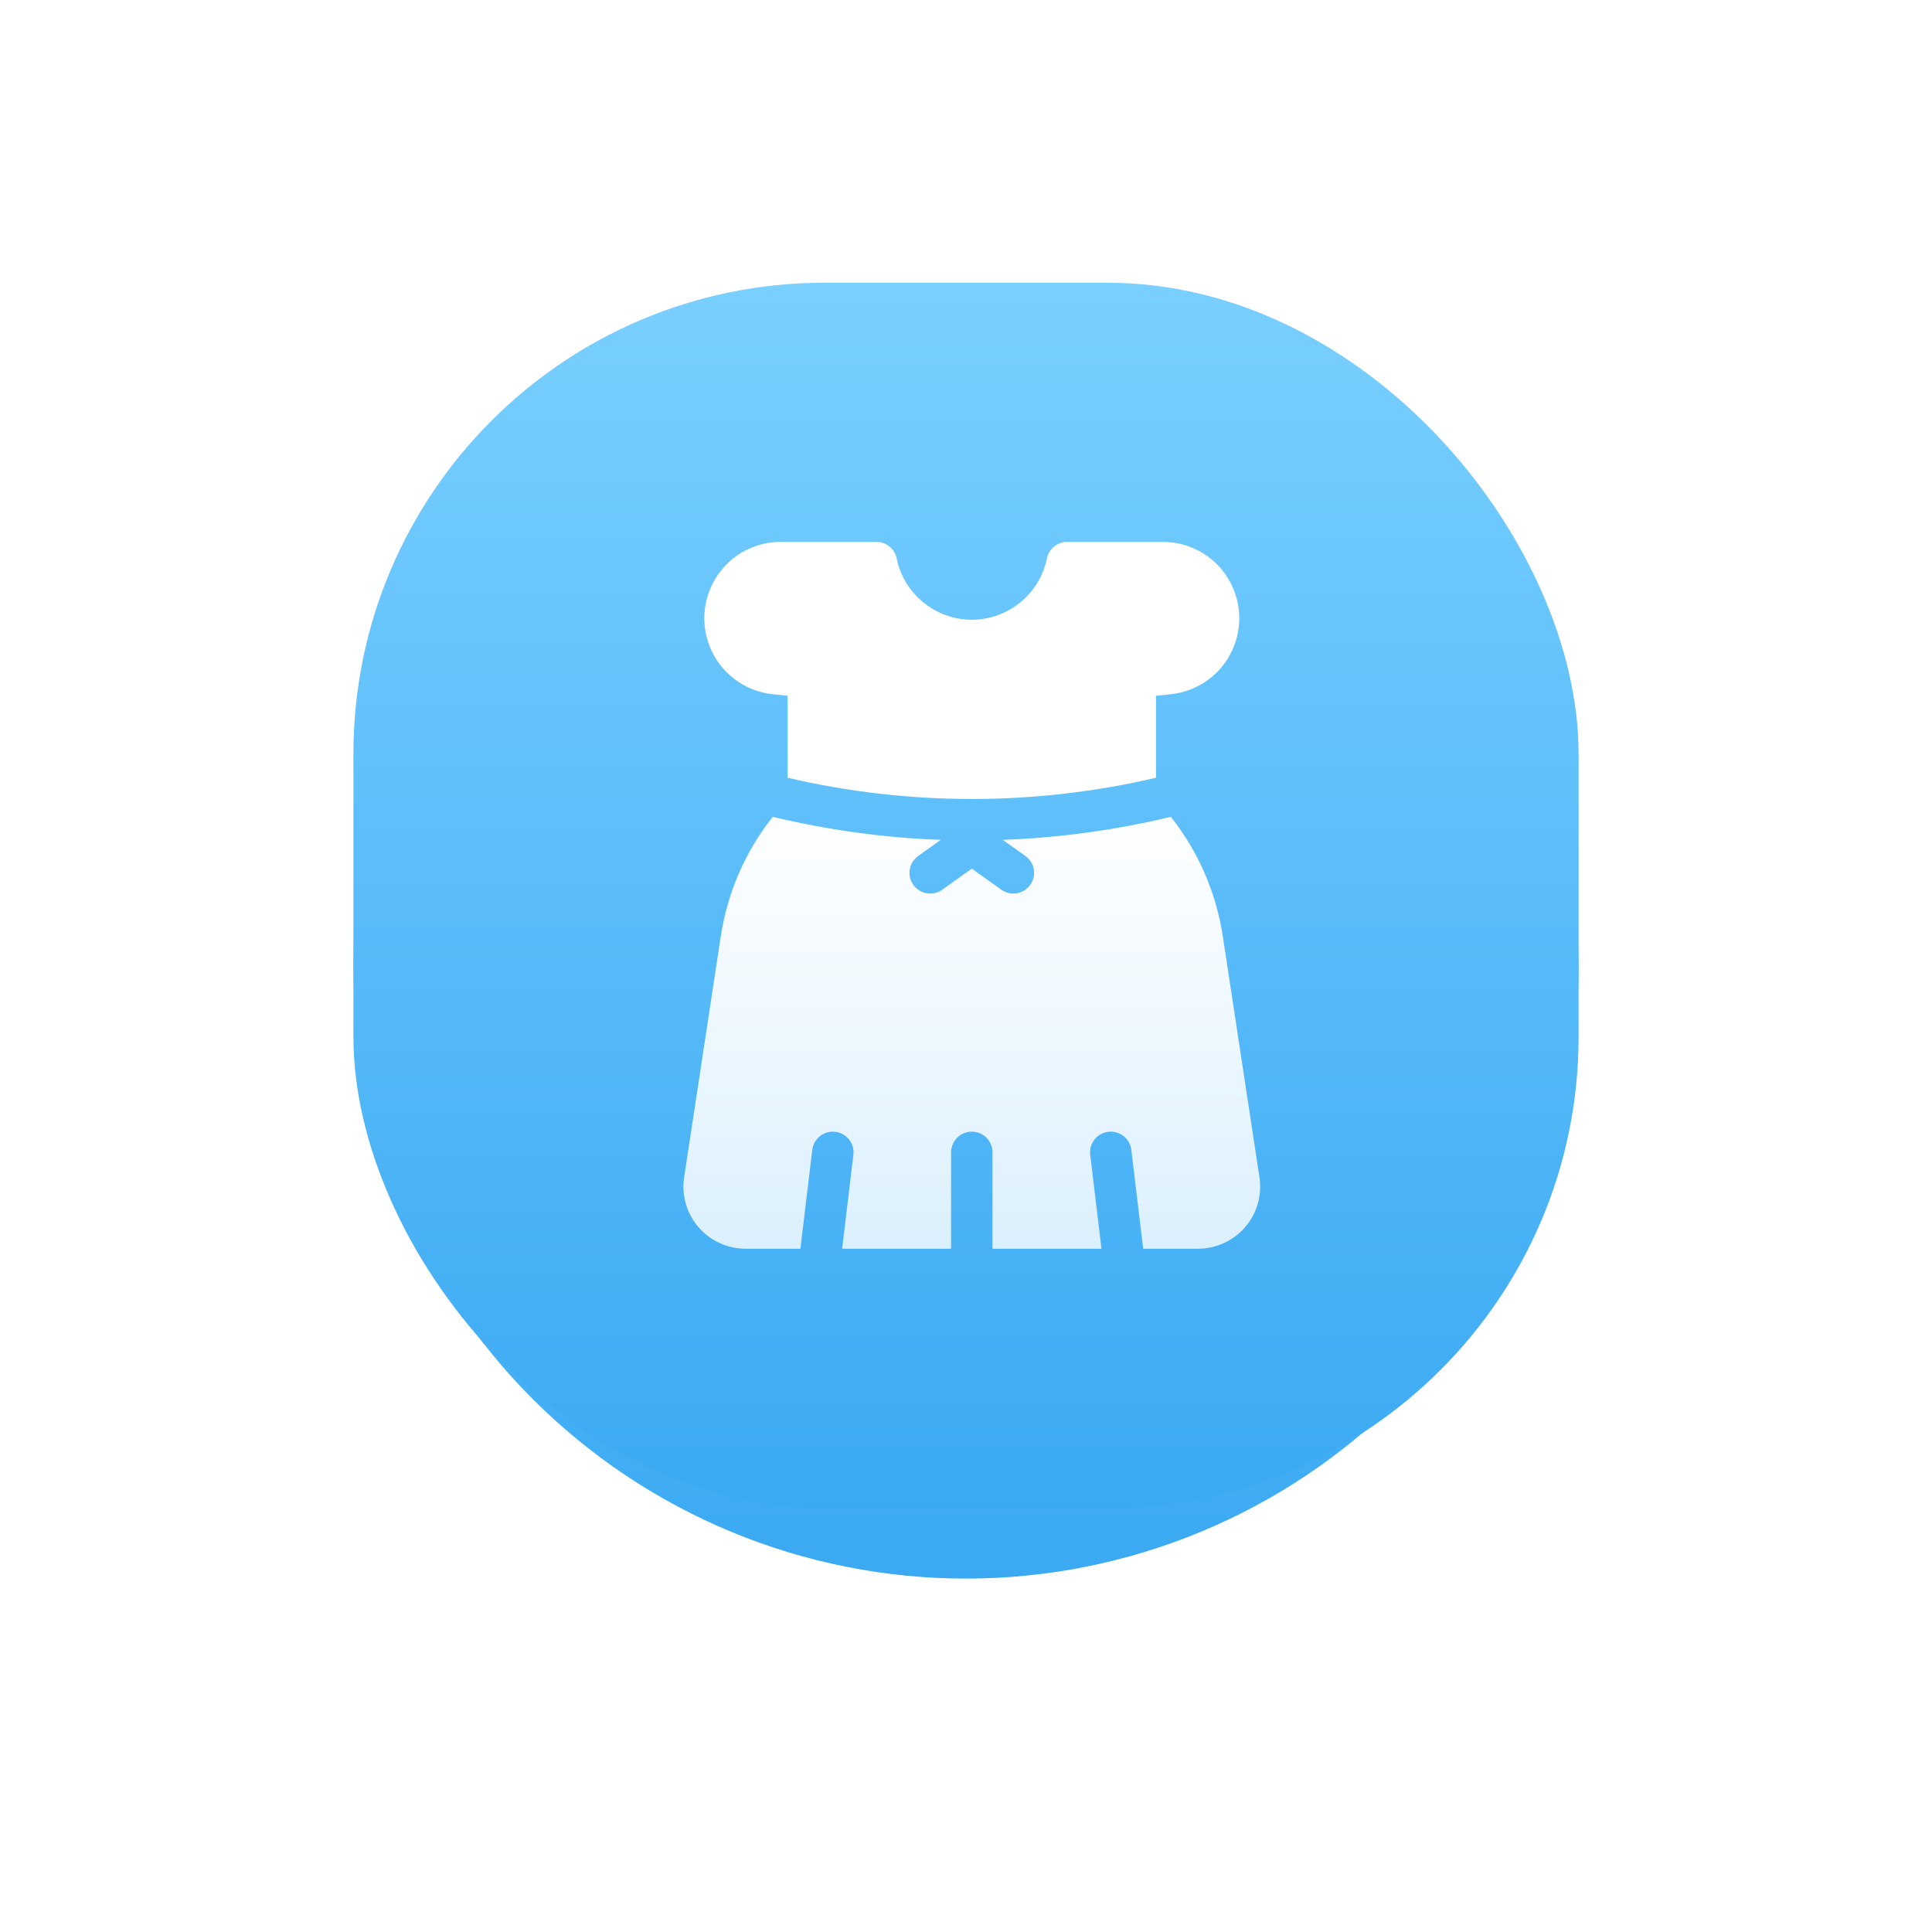 <svg xmlns="http://www.w3.org/2000/svg" xmlns:xlink="http://www.w3.org/1999/xlink" fill="none" version="1.1" width="82" height="82" viewBox="0 0 82 82"><defs><filter id="master_svg0_0_1904" filterUnits="objectBoundingBox" color-interpolation-filters="sRGB" x="-20" y="-17" width="92" height="92"><feFlood flood-opacity="0" result="BackgroundImageFix"/><feColorMatrix in="SourceAlpha" type="matrix" values="0 0 0 0 0 0 0 0 0 0 0 0 0 0 0 0 0 0 127 0"/><feOffset dy="3" dx="0"/><feGaussianBlur stdDeviation="5"/><feColorMatrix type="matrix" values="0 0 0 0 0.231 0 0 0 0 0.667 0 0 0 0 0.953 0 0 0 0.3 0"/><feBlend mode="normal" in2="BackgroundImageFix" result="effect1_dropShadow"/><feBlend mode="normal" in="SourceGraphic" in2="effect1_dropShadow" result="shape"/></filter><linearGradient x1="0" y1="0" x2="0" y2="1" id="master_svg1_0_1773"><stop offset="0%" stop-color="#7AD0FF" stop-opacity="1"/><stop offset="100%" stop-color="#3AA9F3" stop-opacity="1"/></linearGradient><linearGradient x1="0" y1="0" x2="0" y2="1" id="master_svg2_0_1773"><stop offset="0%" stop-color="#7AD0FF" stop-opacity="1"/><stop offset="100%" stop-color="#3AA9F3" stop-opacity="1"/></linearGradient><linearGradient x1="-0.025" y1="-0.05" x2="-0.025" y2="1" id="master_svg3_0_1780"><stop offset="0%" stop-color="#FFFFFF" stop-opacity="1"/><stop offset="100%" stop-color="#FFFFFF" stop-opacity="0.802"/></linearGradient></defs><g><g><g filter="url(#master_svg0_0_1904)"><path d="M67,38Q67,38.638,66.969,39.276Q66.937,39.913,66.875,40.548Q66.812,41.184,66.719,41.815Q66.625,42.446,66.5,43.072Q66.376,43.698,66.221,44.318Q66.066,44.937,65.88,45.547Q65.695,46.158,65.48,46.759Q65.265,47.36,65.021,47.95Q64.777,48.539,64.504,49.116Q64.231,49.693,63.93,50.256Q63.629,50.819,63.301,51.367Q62.973,51.914,62.618,52.445Q62.264,52.975,61.883,53.488Q61.503,54.001,61.098,54.494Q60.693,54.988,60.265,55.461Q59.836,55.933,59.385,56.385Q58.933,56.836,58.461,57.265Q57.988,57.693,57.494,58.098Q57.001,58.503,56.488,58.883Q55.975,59.264,55.445,59.618Q54.914,59.973,54.367,60.301Q53.819,60.629,53.256,60.93Q52.693,61.231,52.116,61.504Q51.539,61.777,50.95,62.021Q50.36,62.265,49.759,62.48Q49.158,62.695,48.547,62.88Q47.937,63.066,47.318,63.221Q46.698,63.376,46.072,63.5Q45.446,63.625,44.815,63.719Q44.184,63.812,43.548,63.875Q42.913,63.937,42.276,63.969Q41.638,64,41,64Q40.362,64,39.724,63.969Q39.087,63.937,38.452,63.875Q37.816,63.812,37.185,63.719Q36.554,63.625,35.928,63.5Q35.302,63.376,34.683,63.221Q34.063,63.066,33.453,62.88Q32.842,62.695,32.241,62.48Q31.64,62.265,31.05,62.021Q30.46,61.777,29.884,61.504Q29.307,61.231,28.744,60.93Q28.181,60.629,27.633,60.301Q27.086,59.973,26.555,59.618Q26.024,59.264,25.512,58.883Q24.999,58.503,24.506,58.098Q24.012,57.693,23.539,57.265Q23.067,56.836,22.615,56.385Q22.164,55.933,21.735,55.461Q21.307,54.988,20.902,54.494Q20.497,54.001,20.117,53.488Q19.736,52.975,19.382,52.445Q19.027,51.914,18.699,51.367Q18.371,50.819,18.07,50.256Q17.769,49.693,17.496,49.116Q17.223,48.539,16.979,47.95Q16.735,47.36,16.52,46.759Q16.305,46.158,16.12,45.547Q15.934,44.937,15.779,44.318Q15.624,43.698,15.5,43.072Q15.375,42.446,15.281,41.815Q15.188,41.184,15.125,40.548Q15.063,39.913,15.031,39.276Q15,38.638,15,38Q15,37.362,15.031,36.724Q15.063,36.087,15.125,35.452Q15.188,34.816,15.281,34.185Q15.375,33.554,15.5,32.928Q15.624,32.302,15.779,31.683Q15.934,31.063,16.12,30.453Q16.305,29.842,16.52,29.241Q16.735,28.64,16.979,28.05Q17.223,27.46,17.496,26.884Q17.769,26.307,18.07,25.744Q18.371,25.181,18.699,24.633Q19.027,24.086,19.382,23.555Q19.736,23.024,20.117,22.512Q20.497,21.999,20.902,21.506Q21.307,21.012,21.735,20.539Q22.164,20.067,22.615,19.615Q23.067,19.164,23.539,18.735Q24.012,18.307,24.506,17.902Q24.999,17.497,25.512,17.117Q26.024,16.736,26.555,16.382Q27.086,16.027,27.633,15.699Q28.181,15.371,28.744,15.07Q29.307,14.769,29.884,14.496Q30.46,14.223,31.05,13.979Q31.64,13.735,32.241,13.52Q32.842,13.305,33.453,13.12Q34.063,12.934,34.683,12.779Q35.302,12.624,35.928,12.5Q36.554,12.375,37.185,12.281Q37.816,12.188,38.452,12.125Q39.087,12.063,39.724,12.031Q40.362,12,41,12Q41.638,12,42.276,12.031Q42.913,12.063,43.548,12.125Q44.184,12.188,44.815,12.281Q45.446,12.375,46.072,12.5Q46.698,12.624,47.318,12.779Q47.937,12.934,48.547,13.12Q49.158,13.305,49.759,13.52Q50.36,13.735,50.95,13.979Q51.539,14.223,52.116,14.496Q52.693,14.769,53.256,15.07Q53.819,15.371,54.367,15.699Q54.914,16.027,55.445,16.382Q55.975,16.736,56.488,17.117Q57.001,17.497,57.494,17.902Q57.988,18.307,58.461,18.735Q58.933,19.164,59.385,19.615Q59.836,20.067,60.265,20.539Q60.693,21.012,61.098,21.506Q61.503,21.999,61.883,22.512Q62.264,23.024,62.618,23.555Q62.973,24.086,63.301,24.633Q63.629,25.181,63.93,25.744Q64.231,26.307,64.504,26.884Q64.777,27.46,65.021,28.05Q65.265,28.64,65.48,29.241Q65.695,29.842,65.88,30.453Q66.066,31.063,66.221,31.683Q66.376,32.302,66.5,32.928Q66.625,33.554,66.719,34.185Q66.812,34.816,66.875,35.452Q66.937,36.087,66.969,36.724Q67,37.362,67,38Z" fill="url(#master_svg1_0_1773)" fill-opacity="1"/></g><g><rect x="15" y="12" width="52" height="52" rx="20" fill="url(#master_svg2_0_1773)" fill-opacity="1"/></g><g><g><path d="M53.455,49.967C53.455,49.967,51.899,39.735,51.899,39.735C51.616,37.872,50.85,36.128,49.694,34.668C47.347,35.232,44.957,35.559,42.561,35.646C42.561,35.646,43.521,36.33,43.521,36.33C43.917,36.612,44.009,37.161,43.727,37.556C43.555,37.797,43.285,37.925,43.01,37.925C42.834,37.925,42.656,37.872,42.501,37.762C42.501,37.762,41.246,36.867,41.246,36.867C41.246,36.867,39.991,37.762,39.991,37.762C39.836,37.872,39.658,37.925,39.482,37.925C39.207,37.925,38.937,37.797,38.765,37.556C38.483,37.161,38.576,36.612,38.971,36.33C38.971,36.33,39.931,35.646,39.931,35.646C37.535,35.559,35.145,35.232,32.798,34.668C31.642,36.128,30.876,37.872,30.593,39.735C30.593,39.735,29.037,49.967,29.037,49.967C28.921,50.728,29.143,51.498,29.644,52.082C30.145,52.665,30.874,53,31.644,53C31.644,53,33.972,53,33.972,53C33.972,53,34.475,48.805,34.475,48.805C34.533,48.323,34.97,47.979,35.452,48.037C35.934,48.095,36.278,48.532,36.22,49.014C36.22,49.014,35.743,53,35.743,53C35.743,53,40.367,53,40.367,53C40.367,53,40.367,48.91,40.367,48.91C40.367,48.424,40.761,48.031,41.246,48.031C41.731,48.031,42.125,48.424,42.125,48.91C42.125,48.91,42.125,53,42.125,53C42.125,53,46.75,53,46.75,53C46.75,53,46.272,49.014,46.272,49.014C46.214,48.532,46.558,48.095,47.04,48.037C47.523,47.979,47.96,48.323,48.017,48.805C48.017,48.805,48.52,53,48.52,53C48.52,53,50.848,53,50.848,53C51.618,53,52.347,52.665,52.848,52.082C53.35,51.498,53.571,50.728,53.455,49.967Z" fill="url(#master_svg3_0_1780)" fill-opacity="1"/></g><g><path d="M52.236,24.751C51.676,23.671,50.573,23,49.357,23C49.357,23,45.296,23,45.296,23C44.878,23,44.518,23.294,44.434,23.703C44.128,25.21,42.787,26.303,41.246,26.303C39.706,26.303,38.365,25.21,38.058,23.703C37.974,23.294,37.614,23,37.197,23C37.197,23,33.135,23,33.135,23C31.919,23,30.816,23.671,30.257,24.751C29.764,25.703,29.773,26.834,30.281,27.778C30.789,28.722,31.729,29.352,32.795,29.465C32.795,29.465,33.428,29.531,33.428,29.531C33.428,29.531,33.428,33.01,33.428,33.01C38.571,34.212,43.921,34.212,49.064,33.01C49.064,33.01,49.064,29.531,49.064,29.531C49.064,29.531,49.697,29.465,49.697,29.465C50.763,29.352,51.703,28.722,52.211,27.778C52.719,26.834,52.728,25.703,52.236,24.751Z" fill="#FFFFFF" fill-opacity="1"/></g></g></g></g></svg>